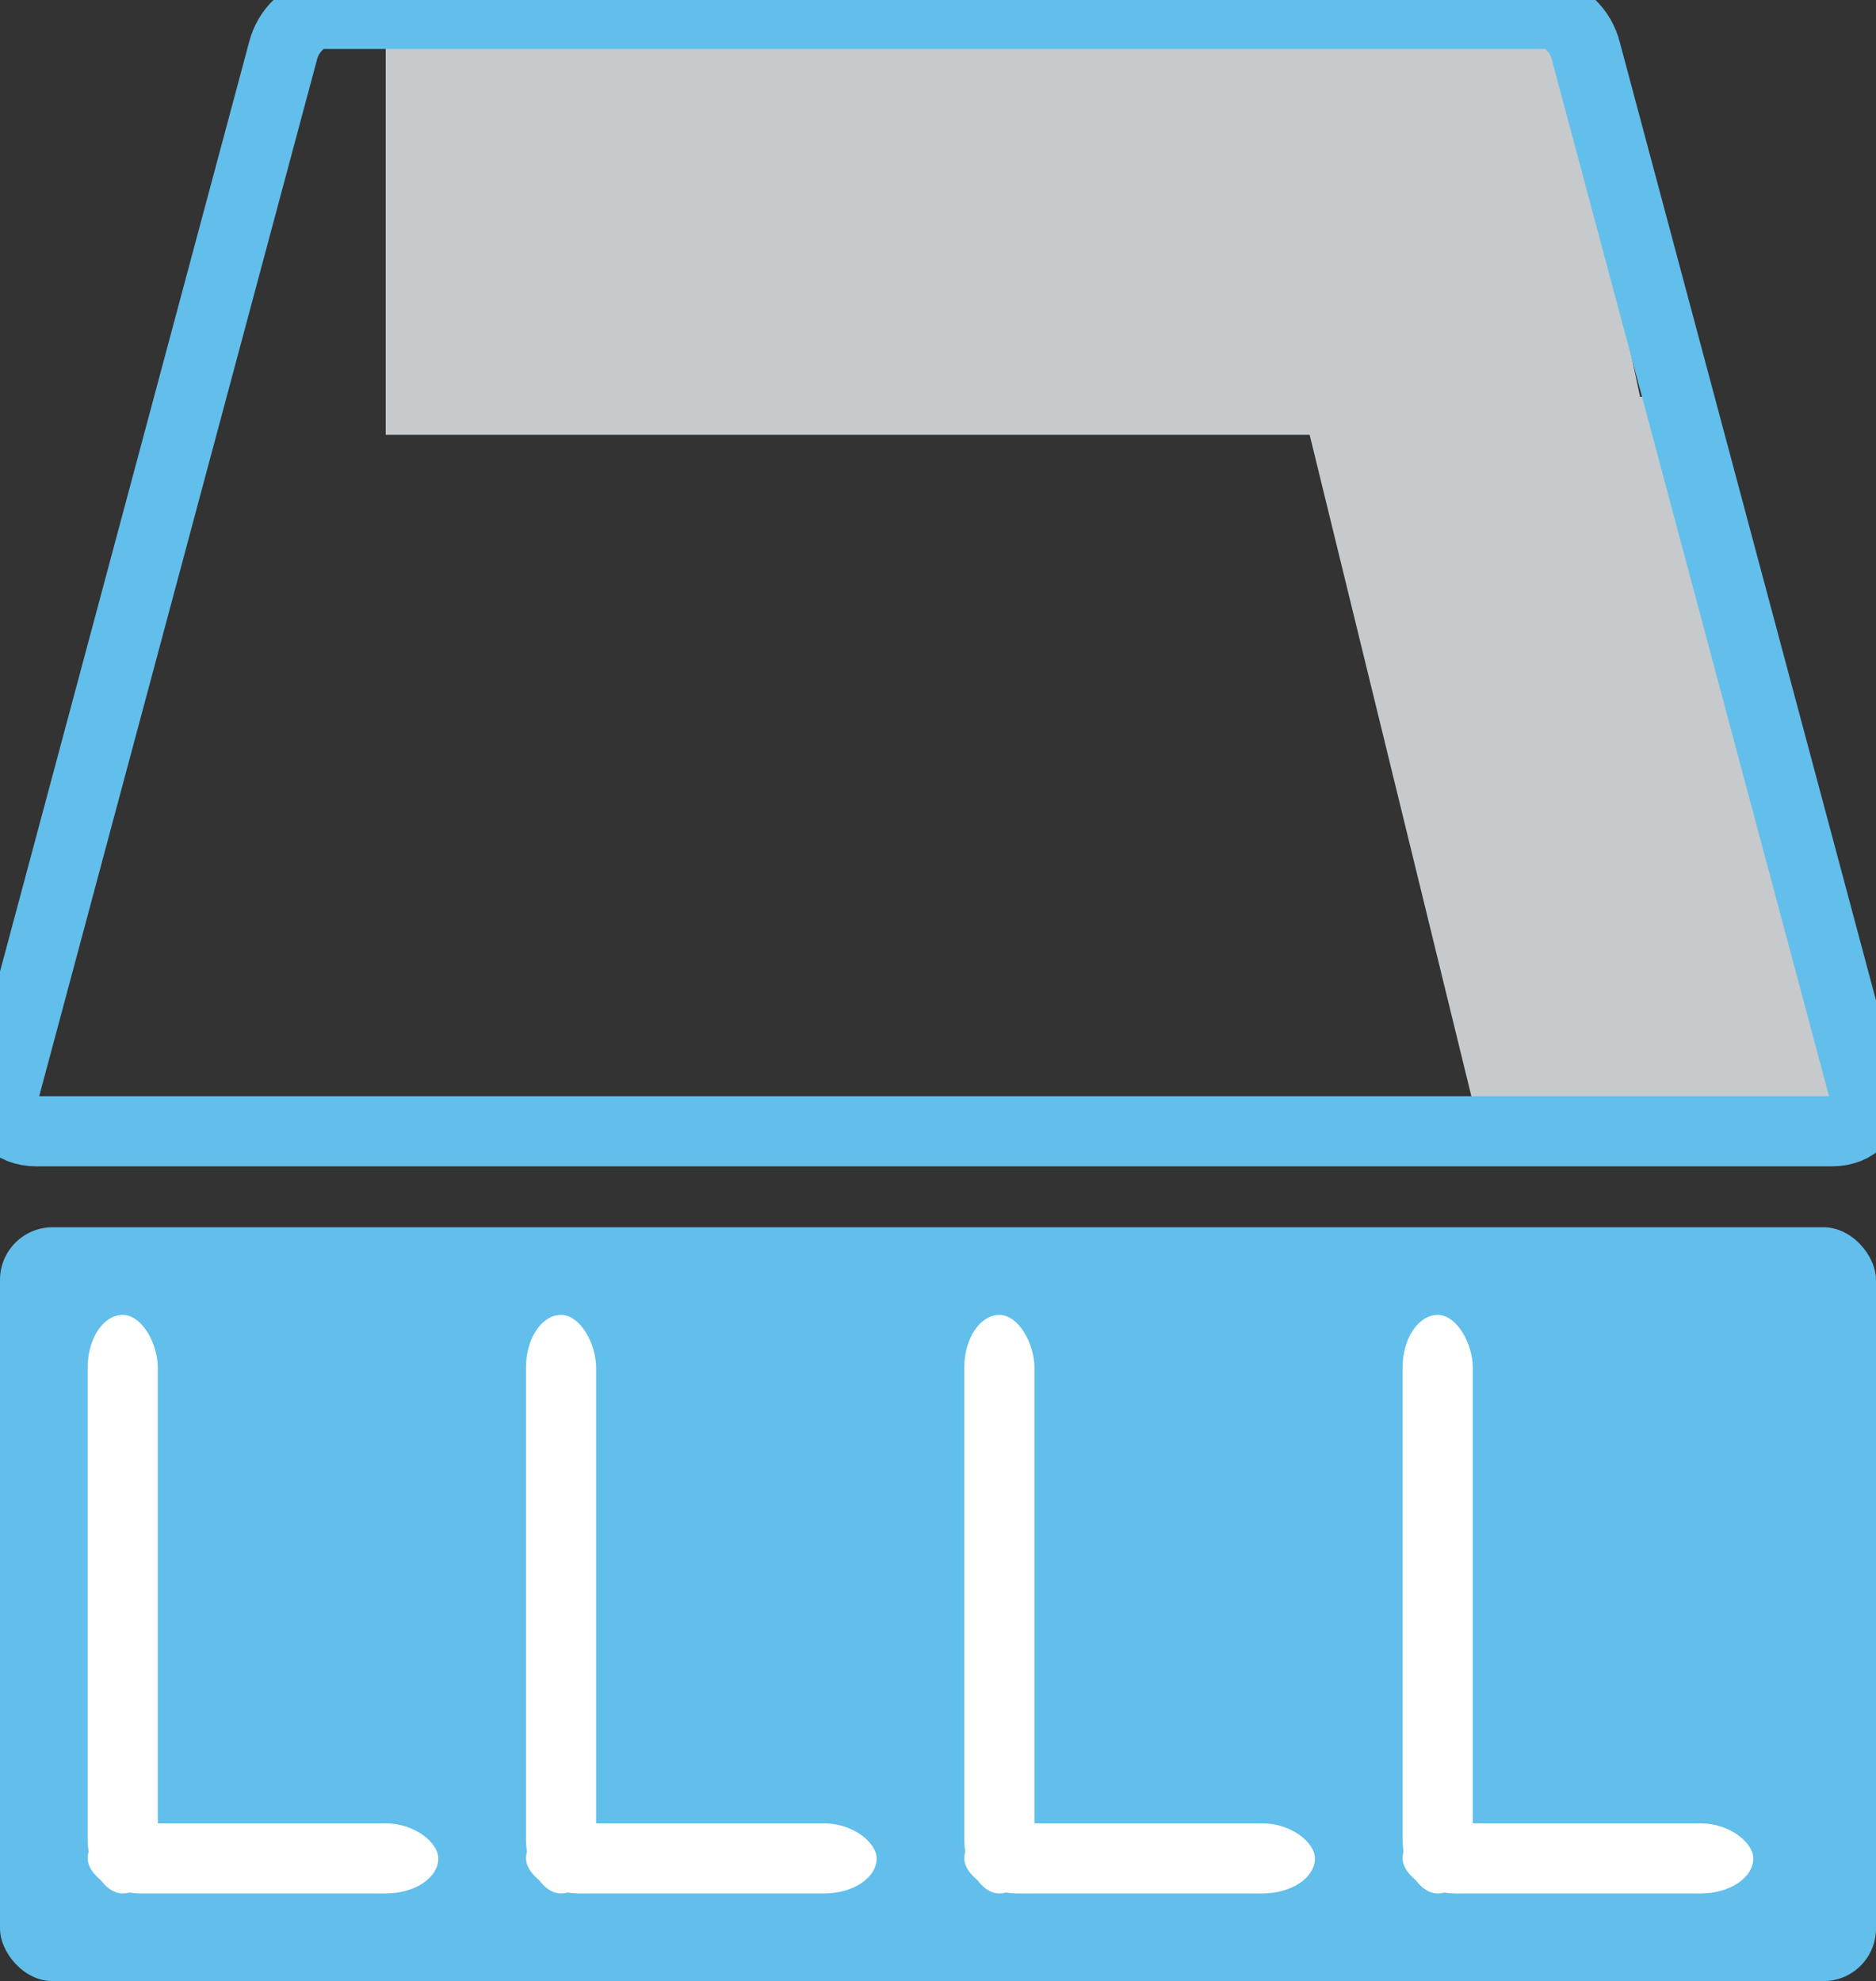 <?xml version="1.0" encoding="UTF-8" standalone="no"?>
<svg width="107px" height="113px" viewBox="0 0 107 113" version="1.1" xmlns="http://www.w3.org/2000/svg" xmlns:xlink="http://www.w3.org/1999/xlink" xmlns:sketch="http://www.bohemiancoding.com/sketch/ns">
    <rect x="0" y="0" width="107" height="113" fill="#333333" stroke="none"/>
    <!-- Generator: Sketch 3.5.1 (25234) - http://www.bohemiancoding.com/sketch -->
    <title>Logo</title>
    <desc>Created with Sketch.</desc>
    <defs></defs>
    <g id="Page-1" stroke="none" stroke-width="1" fill="none" fill-rule="evenodd" sketch:type="MSPage">
        <g id="Logo" sketch:type="MSLayerGroup">
            <path d="M74.168,22.635 L94.997,22.635 L105.008,62.819 L84.41,64.525 L74.168,22.635 Z" id="Rectangle-1" fill="#C7CACC" sketch:type="MSShapeGroup"></path>
            <path d="M94,24.802 L22,24.802 L22,2.139 L89.217,2.139 L94,24.802 Z" id="Rectangle-1" fill="#C7CACC" sketch:type="MSShapeGroup"></path>
            <path d="M88.237,0.793 C89.167,0.793 90.156,1.731 90.447,2.895 L106.364,62.422 C106.695,63.583 105.848,64.525 104.494,64.525 L2.062,64.525 C0.698,64.525 -0.139,63.587 0.193,62.422 L16.146,2.895 C16.437,1.734 17.433,0.793 18.358,0.793 L88.237,0.793 Z" id="Rectangle-1" stroke="#62BEEB" stroke-width="4" sketch:type="MSShapeGroup"></path>
            <rect id="Rectangle-2" fill="#62BEEB" sketch:type="MSShapeGroup" x="0" y="70" width="107" height="43" rx="3"></rect>
            <rect id="Rectangle-3" fill="#FFFFFF" sketch:type="MSShapeGroup" x="5" y="75" width="4" height="33" rx="3"></rect>
            <rect id="Rectangle-4" fill="#FFFFFF" sketch:type="MSShapeGroup" x="5" y="104" width="20" height="4" rx="3"></rect>
            <rect id="Rectangle-3-Copy" fill="#FFFFFF" sketch:type="MSShapeGroup" x="30" y="75" width="4" height="33" rx="3"></rect>
            <rect id="Rectangle-4-Copy" fill="#FFFFFF" sketch:type="MSShapeGroup" x="30" y="104" width="20" height="4" rx="3"></rect>
            <rect id="Rectangle-3-Copy-2" fill="#FFFFFF" sketch:type="MSShapeGroup" x="55" y="75" width="4" height="33" rx="3"></rect>
            <rect id="Rectangle-4-Copy-2" fill="#FFFFFF" sketch:type="MSShapeGroup" x="55" y="104" width="20" height="4" rx="3"></rect>
            <rect id="Rectangle-3-Copy-3" fill="#FFFFFF" sketch:type="MSShapeGroup" x="80" y="75" width="4" height="33" rx="3"></rect>
            <rect id="Rectangle-4-Copy-3" fill="#FFFFFF" sketch:type="MSShapeGroup" x="80" y="104" width="20" height="4" rx="3"></rect>
        </g>
    </g>
</svg>